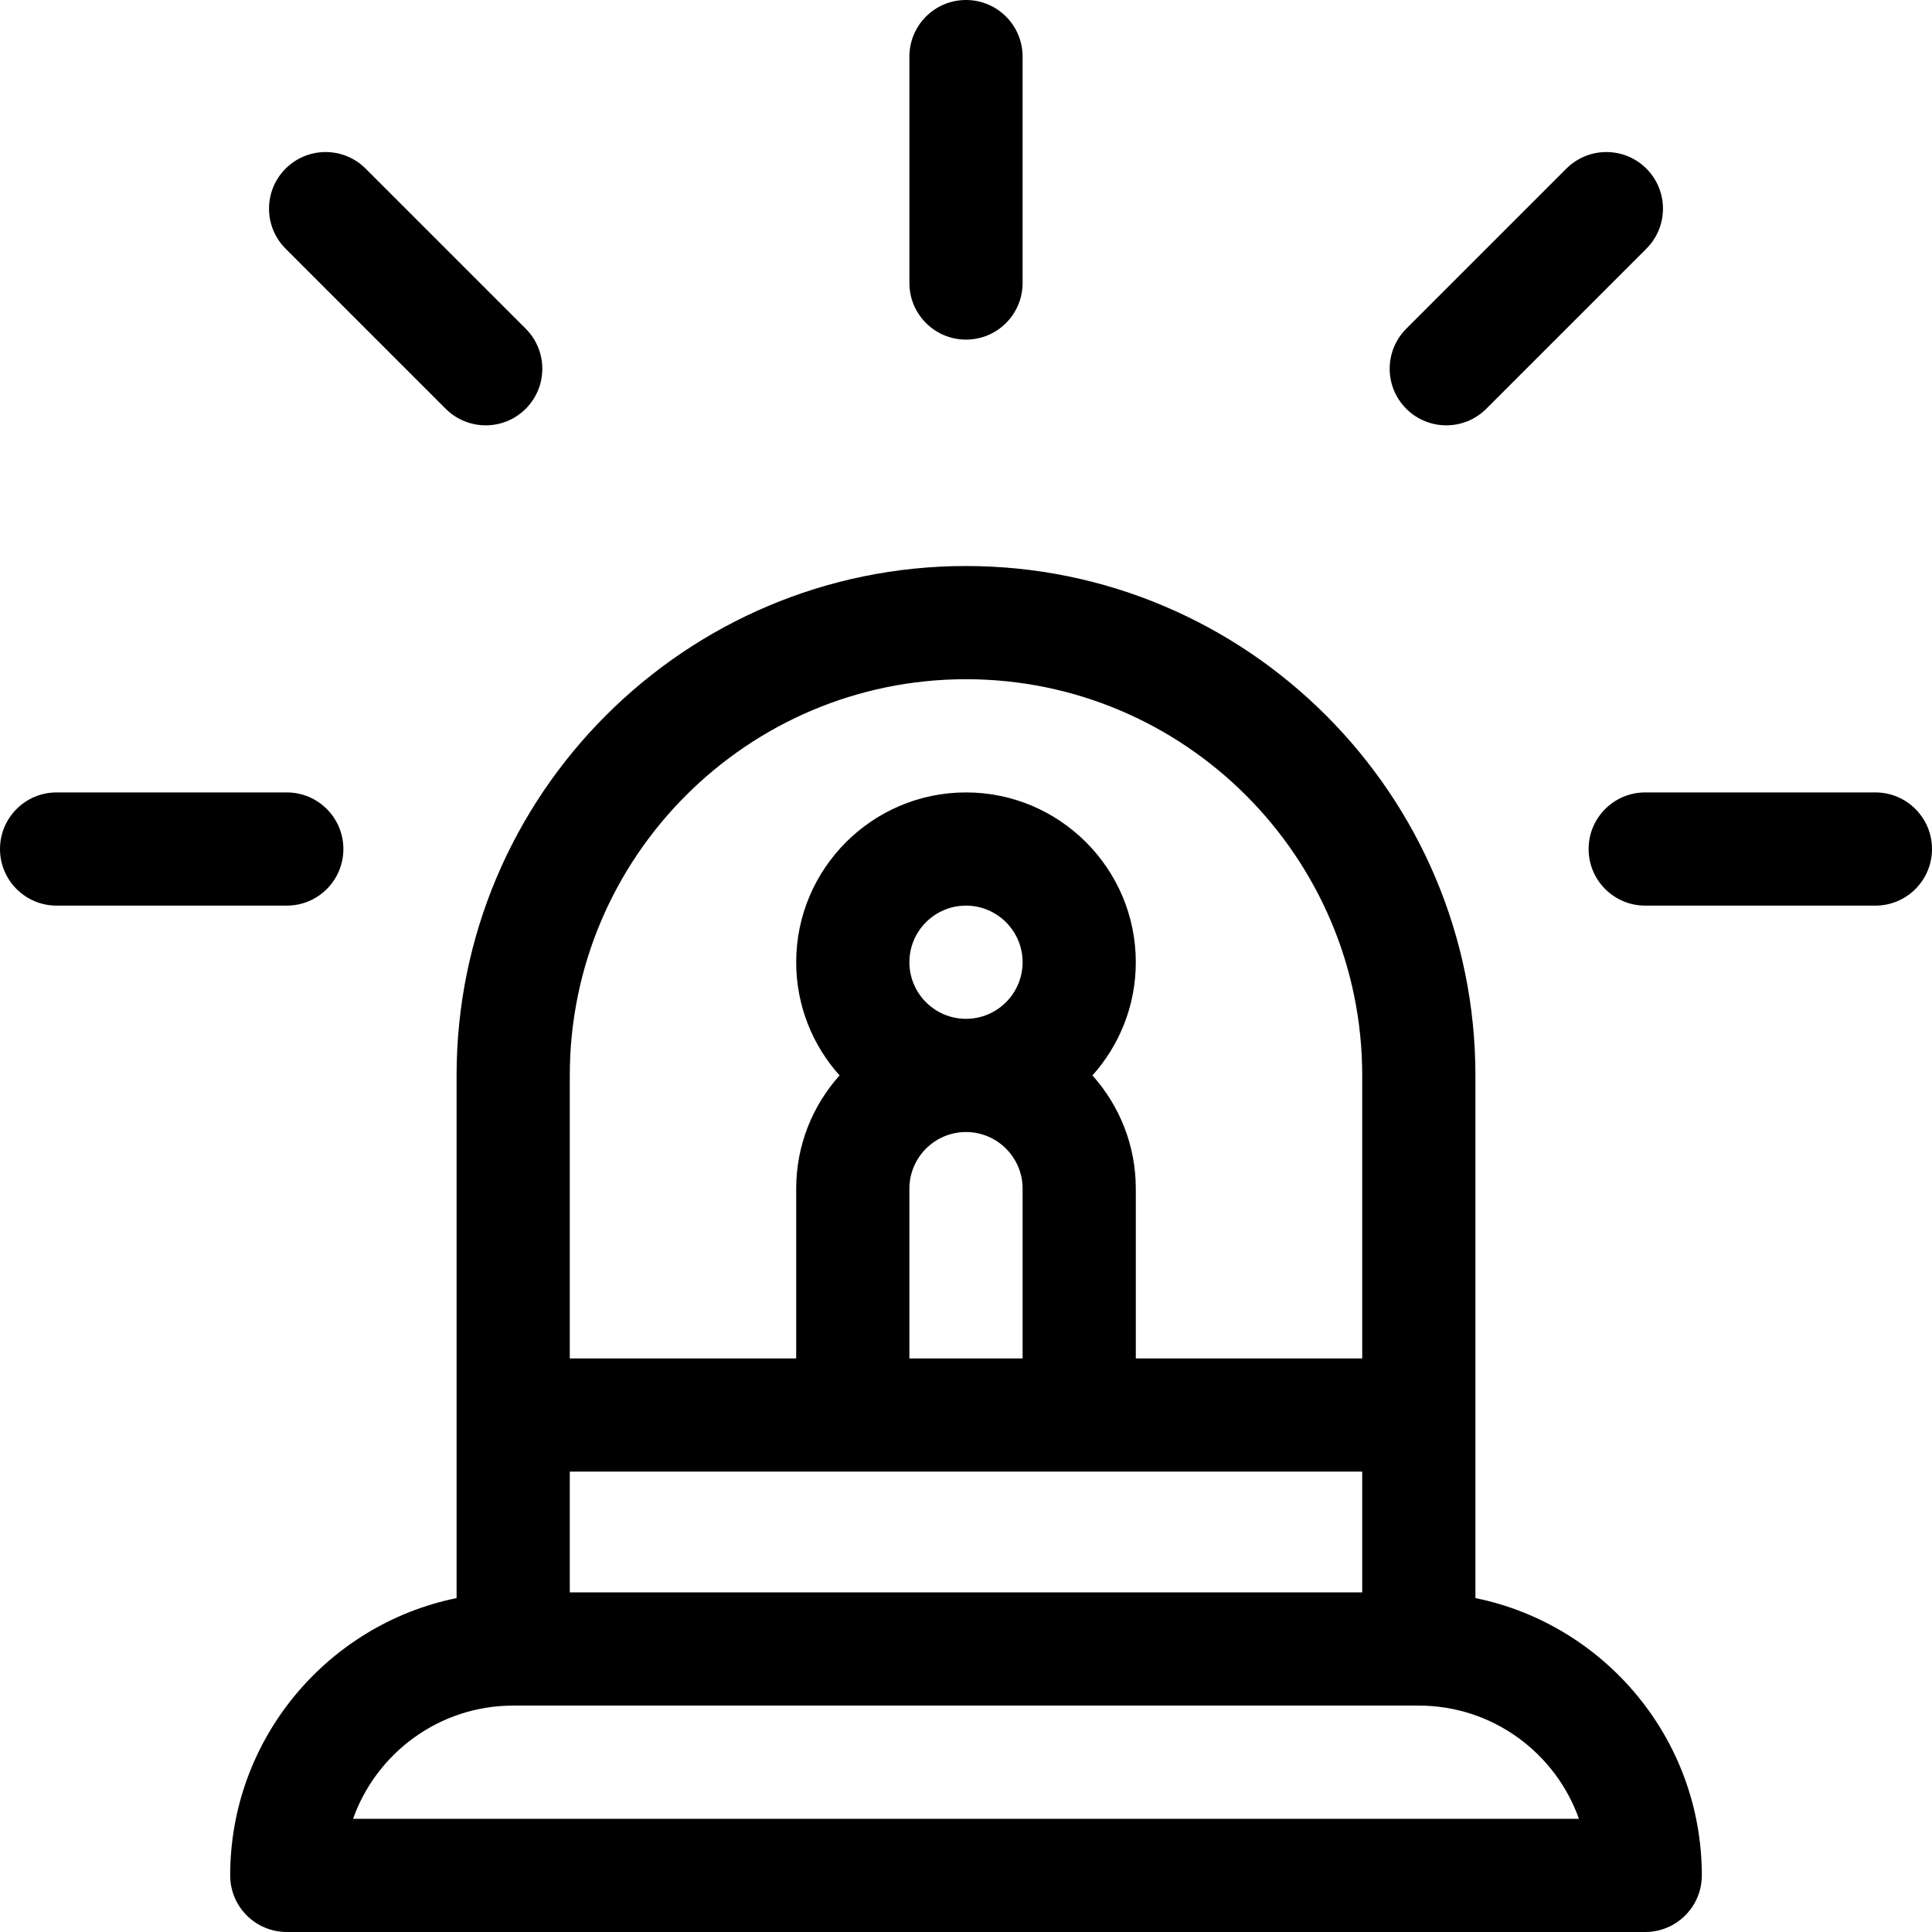 <?xml version="1.0" encoding="iso-8859-1"?>
<!-- Generator: Adobe Illustrator 19.0.0, SVG Export Plug-In . SVG Version: 6.00 Build 0)  -->
<svg version="1.1" id="Capa_1" xmlns="http://www.w3.org/2000/svg" xmlns:xlink="http://www.w3.org/1999/xlink" x="0px" y="0px"
	 viewBox="0 0 512 512" style="enable-background:new 0 0 512 512;" xml:space="preserve">
<g>
	<g>
		<path d="M391,423.509V285c0-74.439-60.561-135-135-135s-135,60.561-135,135v138.509C86.808,430.478,61,460.781,61,497
			c0,8.284,6.716,15,15,15h360c8.284,0,15-6.716,15-15C451,460.781,425.192,430.478,391,423.509z M151,285
			c0-57.897,47.103-105,105-105c57.897,0,105,47.103,105,105v75h-60v-45c0-11.517-4.354-22.032-11.495-30
			c7.142-7.968,11.495-18.483,11.495-30c0-24.813-20.187-45-45-45s-45,20.187-45,45c0,11.517,4.354,22.032,11.495,30
			C215.354,292.968,211,303.483,211,315v45h-60V285z M256,270c-8.271,0-15-6.729-15-15s6.729-15,15-15s15,6.729,15,15
			S264.271,270,256,270z M271,315v45h-30v-45c0-8.271,6.729-15,15-15S271,306.729,271,315z M151,390c11.116,0,198.538,0,210,0v32
			H151V390z M93.57,482c6.19-17.461,22.873-30,42.43-30h240c19.557,0,36.239,12.539,42.43,30H93.57z"/>
	</g>
</g>
<g>
	<g>
		<path d="M256,0c-8.284,0-15,6.716-15,15v60c0,8.284,6.716,15,15,15s15-6.716,15-15V15C271,6.716,264.284,0,256,0z"/>
	</g>
</g>
<g>
	<g>
		<path d="M76,210H15c-8.284,0-15,6.716-15,15s6.716,15,15,15h61c8.284,0,15-6.716,15-15S84.284,210,76,210z"/>
	</g>
</g>
<g>
	<g>
		<path d="M497,210h-61c-8.284,0-15,6.716-15,15s6.716,15,15,15h61c8.284,0,15-6.716,15-15S505.284,210,497,210z"/>
	</g>
</g>
<g>
	<g>
		<path d="M436.313,44.688c-5.856-5.857-15.354-5.858-21.213,0l-42.427,42.426c-5.858,5.857-5.858,15.355,0,21.213
			c5.857,5.858,15.355,5.858,21.213,0l42.427-42.426C442.171,60.044,442.171,50.546,436.313,44.688z"/>
	</g>
</g>
<g>
	<g>
		<path d="M139.327,87.114L96.9,44.688c-5.857-5.858-15.355-5.858-21.213,0c-5.858,5.858-5.858,15.355,0,21.213l42.427,42.426
			c5.857,5.858,15.356,5.858,21.213,0C145.185,102.469,145.185,92.972,139.327,87.114z"/>
	</g>
</g>
<g>
</g>
<g>
</g>
<g>
</g>
<g>
</g>
<g>
</g>
<g>
</g>
<g>
</g>
<g>
</g>
<g>
</g>
<g>
</g>
<g>
</g>
<g>
</g>
<g>
</g>
<g>
</g>
<g>
</g>
</svg>
